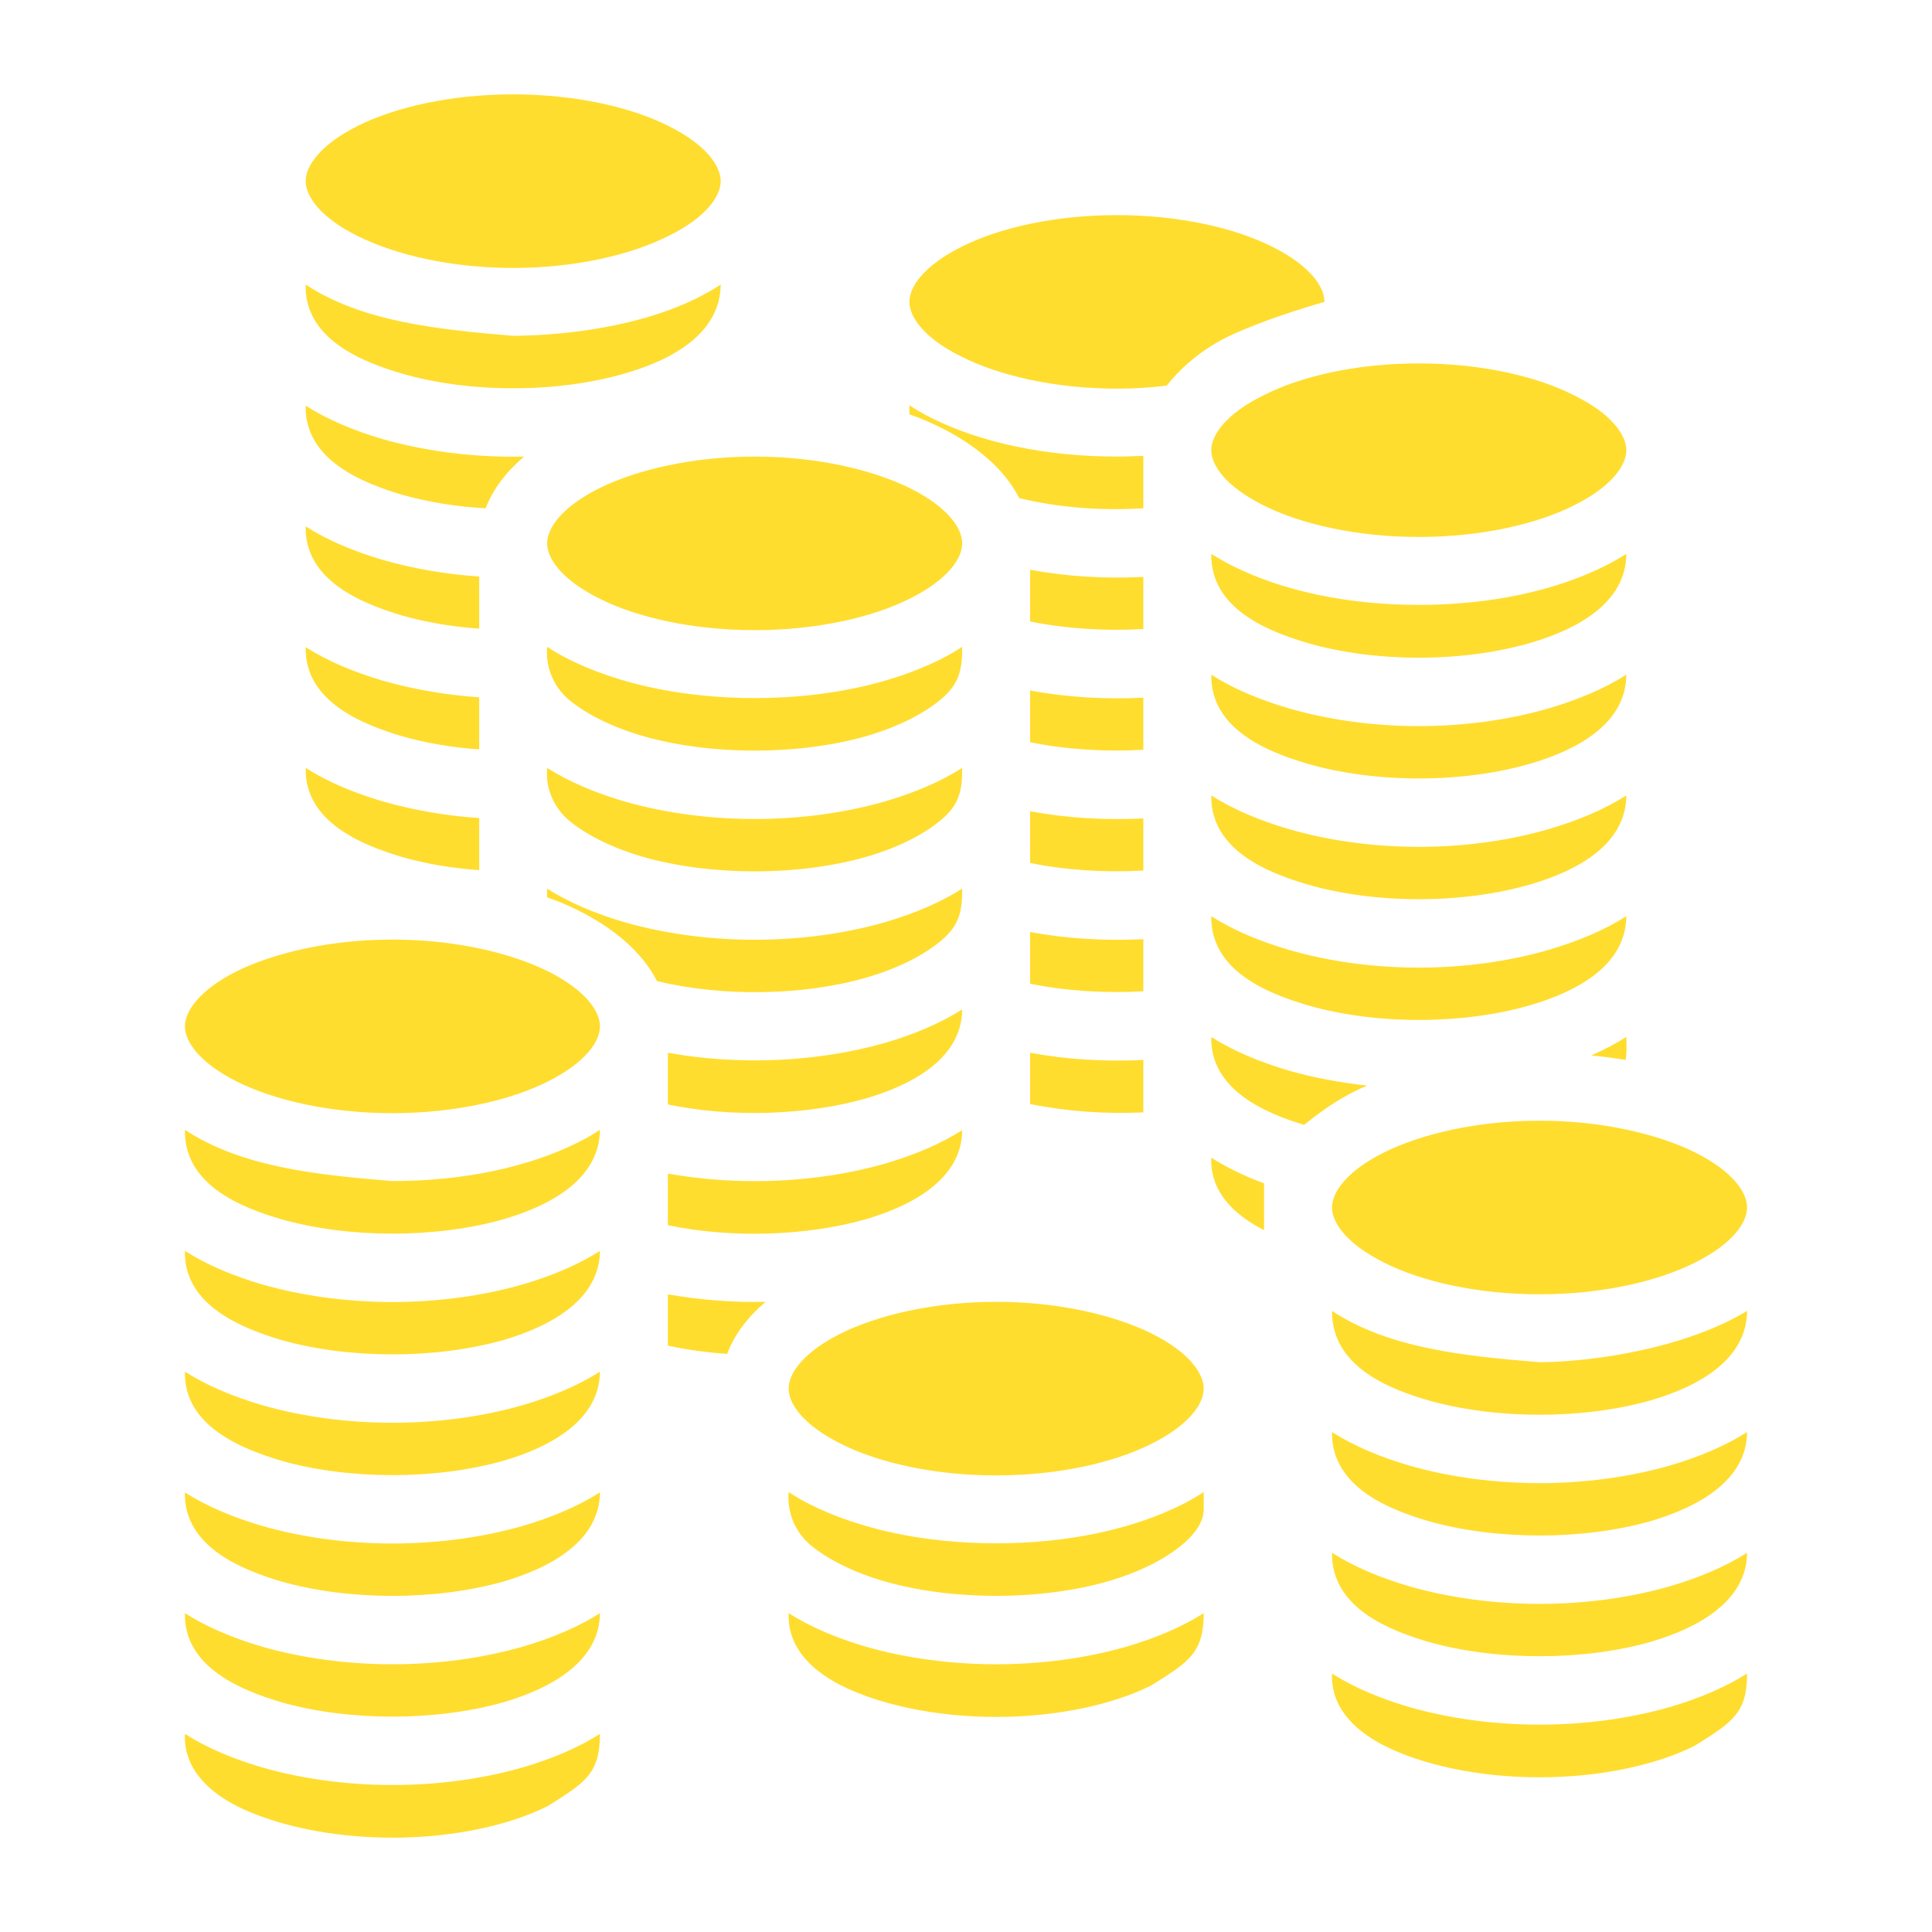 <svg width="56" height="56" viewBox="0 0 56 56" fill="none" xmlns="http://www.w3.org/2000/svg">
<path d="M14.875 2.735C13.07 2.735 11.451 3.107 10.359 3.654C9.276 4.201 8.86 4.813 8.86 5.251C8.86 5.678 9.276 6.302 10.359 6.837C11.451 7.384 13.07 7.767 14.875 7.767C16.679 7.767 18.298 7.384 19.381 6.837C20.475 6.302 20.89 5.678 20.89 5.251C20.89 4.813 20.475 4.201 19.381 3.654C18.298 3.107 16.68 2.735 14.875 2.735ZM32.375 6.235C30.57 6.235 28.951 6.607 27.869 7.154C26.775 7.701 26.359 8.313 26.359 8.751C26.359 9.178 26.775 9.802 27.869 10.337C28.951 10.884 30.57 11.265 32.375 11.265C32.878 11.265 33.359 11.233 33.819 11.178C34.289 10.578 34.956 10.045 35.733 9.691C36.63 9.286 37.669 8.958 38.39 8.751C38.39 8.313 37.975 7.701 36.881 7.154C35.798 6.607 34.179 6.235 32.375 6.235ZM8.86 8.247C8.816 9.85 10.553 10.504 11.648 10.828C13.606 11.397 16.143 11.397 18.101 10.828C19.501 10.428 20.879 9.656 20.89 8.247C19.129 9.409 16.559 9.722 14.875 9.734C12.742 9.556 10.502 9.335 8.86 8.247ZM41.125 10.534C39.32 10.534 37.701 10.906 36.618 11.462C35.525 11.998 35.109 12.622 35.109 13.048C35.109 13.486 35.525 14.098 36.618 14.645C37.701 15.192 39.32 15.564 41.125 15.564C42.929 15.564 44.548 15.192 45.631 14.645C46.725 14.098 47.14 13.486 47.14 13.048C47.14 12.622 46.725 11.998 45.631 11.462C44.548 10.906 42.929 10.534 41.125 10.534ZM26.359 11.747L26.359 12.009C26.676 12.119 26.983 12.25 27.267 12.392C28.251 12.884 29.105 13.573 29.542 14.437C30.658 14.711 31.915 14.809 33.14 14.733L33.14 13.212C32.889 13.223 32.637 13.234 32.375 13.234C30.308 13.234 28.426 12.83 26.983 12.108C26.764 11.998 26.556 11.878 26.359 11.747ZM8.86 11.758C8.823 13.355 10.558 14.011 11.648 14.339C12.392 14.547 13.223 14.689 14.076 14.733C14.295 14.164 14.689 13.661 15.192 13.234C13.792 13.267 12.381 13.092 11.101 12.731C10.249 12.48 9.495 12.162 8.86 11.758ZM21.875 13.234C20.07 13.234 18.451 13.617 17.369 14.153C16.275 14.7 15.859 15.312 15.859 15.75C15.859 16.187 16.275 16.8 17.369 17.347C18.451 17.894 20.07 18.265 21.875 18.265C23.68 18.265 25.298 17.894 26.381 17.347C27.475 16.8 27.89 16.187 27.89 15.75C27.89 15.312 27.475 14.7 26.381 14.153C25.298 13.617 23.68 13.234 21.875 13.234ZM8.86 15.258C8.823 16.855 10.558 17.511 11.648 17.839C12.337 18.036 13.103 18.167 13.89 18.222L13.89 16.712C12.928 16.647 11.987 16.483 11.101 16.231C10.249 15.98 9.495 15.662 8.86 15.258ZM35.109 16.056C35.087 17.664 36.794 18.309 37.898 18.637C39.856 19.206 42.394 19.206 44.351 18.637C45.74 18.233 47.13 17.467 47.14 16.056C46.944 16.176 46.736 16.297 46.517 16.406C45.073 17.128 43.192 17.533 41.125 17.533C39.058 17.533 37.176 17.128 35.733 16.406C35.514 16.297 35.306 16.176 35.109 16.056ZM29.859 16.515L29.859 18.014C30.887 18.222 32.036 18.298 33.14 18.233L33.14 16.723C32.036 16.778 30.92 16.712 29.859 16.515ZM15.859 18.747C15.804 19.403 16.1 19.939 16.461 20.256C16.92 20.65 17.664 21.055 18.648 21.339C20.606 21.897 23.143 21.897 25.101 21.339C26.086 21.055 26.829 20.65 27.289 20.256C27.825 19.808 27.89 19.37 27.89 18.747C27.694 18.878 27.486 18.998 27.267 19.108C25.823 19.83 23.942 20.234 21.875 20.234C19.808 20.234 17.926 19.83 16.483 19.108C16.264 18.998 16.056 18.878 15.859 18.747ZM8.86 18.758C8.823 20.355 10.558 21.011 11.648 21.339C12.337 21.536 13.103 21.667 13.89 21.722L13.89 20.212C12.928 20.147 11.987 19.983 11.101 19.731C10.249 19.48 9.495 19.162 8.86 18.758ZM35.109 19.556C35.087 21.164 36.794 21.809 37.898 22.137C39.856 22.706 42.394 22.706 44.351 22.137C45.74 21.733 47.13 20.967 47.14 19.556C46.506 19.961 45.751 20.278 44.898 20.53C42.525 21.219 39.725 21.219 37.351 20.53C36.498 20.278 35.743 19.961 35.109 19.556ZM29.859 20.015L29.859 21.514C30.887 21.722 32.036 21.798 33.14 21.733L33.14 20.223C32.036 20.278 30.92 20.212 29.859 20.015ZM8.86 22.258C8.823 23.855 10.558 24.511 11.648 24.839C12.337 25.036 13.103 25.167 13.89 25.222L13.89 23.712C12.928 23.647 11.987 23.483 11.101 23.231C10.249 22.98 9.495 22.662 8.86 22.258ZM15.859 22.258C15.804 22.914 16.1 23.439 16.461 23.756C16.92 24.15 17.664 24.555 18.648 24.839C20.606 25.397 23.143 25.397 25.101 24.839C26.086 24.555 26.829 24.15 27.289 23.756C27.825 23.308 27.89 22.881 27.89 22.258C27.256 22.662 26.501 22.98 25.648 23.231C23.275 23.909 20.475 23.909 18.101 23.231C17.248 22.98 16.494 22.662 15.859 22.258ZM35.109 23.056C35.087 24.664 36.794 25.309 37.898 25.637C39.856 26.206 42.394 26.206 44.351 25.637C45.74 25.233 47.13 24.467 47.14 23.056C46.506 23.461 45.751 23.778 44.898 24.03C42.525 24.719 39.725 24.719 37.351 24.03C36.498 23.778 35.743 23.461 35.109 23.056ZM29.859 23.515L29.859 25.014C30.887 25.222 32.036 25.298 33.14 25.233L33.14 23.723C32.036 23.778 30.92 23.712 29.859 23.515ZM15.859 25.758L15.859 26.009C16.176 26.119 16.483 26.25 16.767 26.392C17.751 26.884 18.605 27.573 19.042 28.437C20.934 28.897 23.275 28.864 25.101 28.339C26.086 28.055 26.829 27.65 27.289 27.256C27.825 26.808 27.89 26.381 27.89 25.758C27.256 26.162 26.501 26.48 25.648 26.731C23.275 27.409 20.475 27.409 18.101 26.731C17.248 26.48 16.494 26.162 15.859 25.758ZM35.109 26.556C35.087 28.164 36.794 28.809 37.898 29.137C39.856 29.706 42.394 29.706 44.351 29.137C45.74 28.733 47.13 27.967 47.14 26.556C46.506 26.961 45.751 27.278 44.898 27.53C42.525 28.219 39.725 28.219 37.351 27.53C36.498 27.278 35.743 26.961 35.109 26.556ZM29.859 27.015L29.859 28.514C30.887 28.722 32.036 28.798 33.14 28.733L33.14 27.223C32.036 27.278 30.92 27.212 29.859 27.015ZM11.375 27.234C9.571 27.234 7.952 27.617 6.859 28.153C5.776 28.7 5.36 29.312 5.36 29.75C5.36 30.187 5.776 30.8 6.859 31.347C7.952 31.894 9.571 32.266 11.375 32.266C13.179 32.266 14.798 31.894 15.881 31.347C16.975 30.8 17.39 30.187 17.39 29.75C17.39 29.312 16.975 28.7 15.881 28.153C14.798 27.617 13.179 27.234 11.375 27.234ZM27.89 29.258C27.256 29.662 26.501 29.98 25.648 30.231C23.68 30.789 21.426 30.887 19.359 30.515L19.359 32.014C21.197 32.397 23.373 32.331 25.101 31.839C26.479 31.434 27.879 30.658 27.89 29.258ZM35.109 30.056C35.076 31.609 36.717 32.276 37.8 32.605C38.412 32.112 38.97 31.741 39.626 31.467C38.839 31.38 38.073 31.237 37.351 31.03C36.498 30.778 35.743 30.461 35.109 30.056ZM47.14 30.056C46.834 30.253 46.495 30.428 46.123 30.592C46.462 30.625 46.801 30.669 47.118 30.723C47.162 30.505 47.14 30.286 47.14 30.056ZM29.859 30.515L29.859 32.003C31.051 32.233 32.047 32.287 33.14 32.244L33.14 30.723C32.036 30.778 30.92 30.712 29.859 30.515ZM44.625 32.484C42.82 32.484 41.201 32.867 40.118 33.403C39.025 33.95 38.609 34.562 38.609 35C38.609 35.437 39.025 36.05 40.118 36.597C41.201 37.144 42.82 37.516 44.625 37.516C46.429 37.516 48.048 37.144 49.131 36.597C50.225 36.05 50.64 35.437 50.64 35C50.64 34.562 50.225 33.95 49.131 33.403C48.048 32.867 46.429 32.484 44.625 32.484ZM5.36 32.747C5.329 34.365 7.035 35.011 8.149 35.339C10.107 35.897 12.643 35.897 14.601 35.339C15.99 34.934 17.379 34.158 17.39 32.747C17.194 32.878 16.986 32.998 16.767 33.108C15.323 33.83 13.442 34.234 11.375 34.234C9.23 34.059 7.013 33.84 5.36 32.747ZM27.89 32.758C27.256 33.162 26.501 33.48 25.648 33.731C23.68 34.289 21.426 34.387 19.359 34.016L19.359 35.514C21.197 35.897 23.373 35.831 25.101 35.339C26.479 34.934 27.879 34.158 27.89 32.758ZM35.109 33.556C35.065 34.683 35.984 35.317 36.618 35.645C36.618 35.645 36.63 35.656 36.64 35.656L36.64 34.3C36.072 34.092 35.558 33.84 35.109 33.556ZM5.36 36.258C5.323 37.855 7.058 38.511 8.149 38.839C10.107 39.397 12.643 39.397 14.601 38.839C15.979 38.434 17.379 37.658 17.39 36.258C16.756 36.662 16.001 36.98 15.148 37.231C12.775 37.909 9.976 37.909 7.602 37.231C6.749 36.98 5.995 36.662 5.36 36.258ZM19.359 37.516L19.359 39.003C19.895 39.123 20.475 39.2 21.076 39.244C21.295 38.664 21.689 38.161 22.192 37.734C21.24 37.756 20.278 37.68 19.359 37.516ZM28.875 37.734C27.07 37.734 25.451 38.117 24.369 38.653C23.275 39.2 22.859 39.812 22.859 40.25C22.859 40.687 23.275 41.3 24.369 41.847C25.451 42.394 27.07 42.766 28.875 42.766C30.68 42.766 32.298 42.394 33.381 41.847C34.475 41.3 34.89 40.687 34.89 40.25C34.89 39.812 34.475 39.2 33.381 38.653C32.298 38.117 30.68 37.734 28.875 37.734ZM38.609 37.997C38.598 39.615 40.272 40.261 41.398 40.589C43.356 41.147 45.894 41.147 47.851 40.589C49.24 40.184 50.63 39.408 50.64 37.997C48.912 39.047 46.298 39.473 44.625 39.484C42.481 39.309 40.261 39.09 38.609 37.997ZM5.36 39.758C5.323 41.355 7.058 42.011 8.149 42.339C10.107 42.897 12.643 42.897 14.601 42.339C15.979 41.934 17.379 41.158 17.39 39.758C16.756 40.162 16.001 40.48 15.148 40.731C12.775 41.409 9.976 41.409 7.602 40.731C6.749 40.48 5.995 40.162 5.36 39.758ZM38.609 41.508C38.587 43.115 40.294 43.761 41.398 44.089C43.356 44.647 45.894 44.647 47.851 44.089C49.229 43.684 50.63 42.908 50.64 41.508C50.006 41.912 49.251 42.23 48.398 42.481C46.025 43.159 43.225 43.159 40.851 42.481C39.998 42.23 39.243 41.912 38.609 41.508ZM22.859 43.247C22.805 43.903 23.1 44.439 23.461 44.756C23.92 45.15 24.664 45.555 25.648 45.839C27.606 46.397 30.143 46.397 32.101 45.839C33.086 45.555 33.83 45.15 34.289 44.756C34.748 44.362 34.89 44.023 34.89 43.75L34.89 43.247C34.694 43.378 34.486 43.498 34.267 43.608C32.823 44.33 30.942 44.734 28.875 44.734C26.808 44.734 24.926 44.33 23.483 43.608C23.264 43.498 23.056 43.378 22.859 43.247ZM5.36 43.258C5.323 44.855 7.058 45.511 8.149 45.839C10.107 46.397 12.643 46.397 14.601 45.839C15.979 45.434 17.379 44.658 17.39 43.258C16.756 43.662 16.001 43.98 15.148 44.231C12.775 44.909 9.976 44.909 7.602 44.231C6.749 43.98 5.995 43.662 5.36 43.258ZM38.609 45.008C38.587 46.615 40.294 47.261 41.398 47.589C43.356 48.147 45.894 48.147 47.851 47.589C49.229 47.184 50.63 46.408 50.64 45.008C50.006 45.412 49.251 45.73 48.398 45.981C46.025 46.659 43.225 46.659 40.851 45.981C39.998 45.73 39.243 45.412 38.609 45.008ZM5.36 46.758C5.323 48.355 7.058 49.011 8.149 49.339C10.107 49.897 12.643 49.897 14.601 49.339C15.979 48.934 17.379 48.158 17.39 46.758C16.756 47.162 16.001 47.48 15.148 47.731C12.775 48.409 9.976 48.409 7.602 47.731C6.749 47.48 5.995 47.162 5.36 46.758ZM22.859 46.758C22.815 47.884 23.734 48.519 24.369 48.847C25.451 49.394 27.07 49.766 28.875 49.766C30.68 49.766 32.298 49.394 33.381 48.847C34.464 48.169 34.89 47.906 34.89 46.758C34.256 47.162 33.501 47.48 32.648 47.731C30.275 48.409 27.475 48.409 25.101 47.731C24.248 47.48 23.494 47.162 22.859 46.758ZM38.609 48.508C38.565 49.634 39.484 50.269 40.118 50.597C41.201 51.144 42.82 51.516 44.625 51.516C46.429 51.516 48.048 51.144 49.131 50.597C50.214 49.919 50.64 49.656 50.64 48.508C50.006 48.912 49.251 49.23 48.398 49.481C46.025 50.159 43.225 50.159 40.851 49.481C39.998 49.23 39.243 48.912 38.609 48.508ZM5.36 50.258C5.312 51.373 6.222 52.019 6.859 52.347C7.952 52.894 9.571 53.266 11.375 53.266C13.179 53.266 14.798 52.894 15.881 52.347C16.964 51.669 17.39 51.406 17.39 50.258C16.756 50.662 16.001 50.98 15.148 51.231C12.775 51.909 9.976 51.909 7.602 51.231C6.749 50.98 5.995 50.662 5.36 50.258Z" fill="#FFDD2E"/>
</svg>
